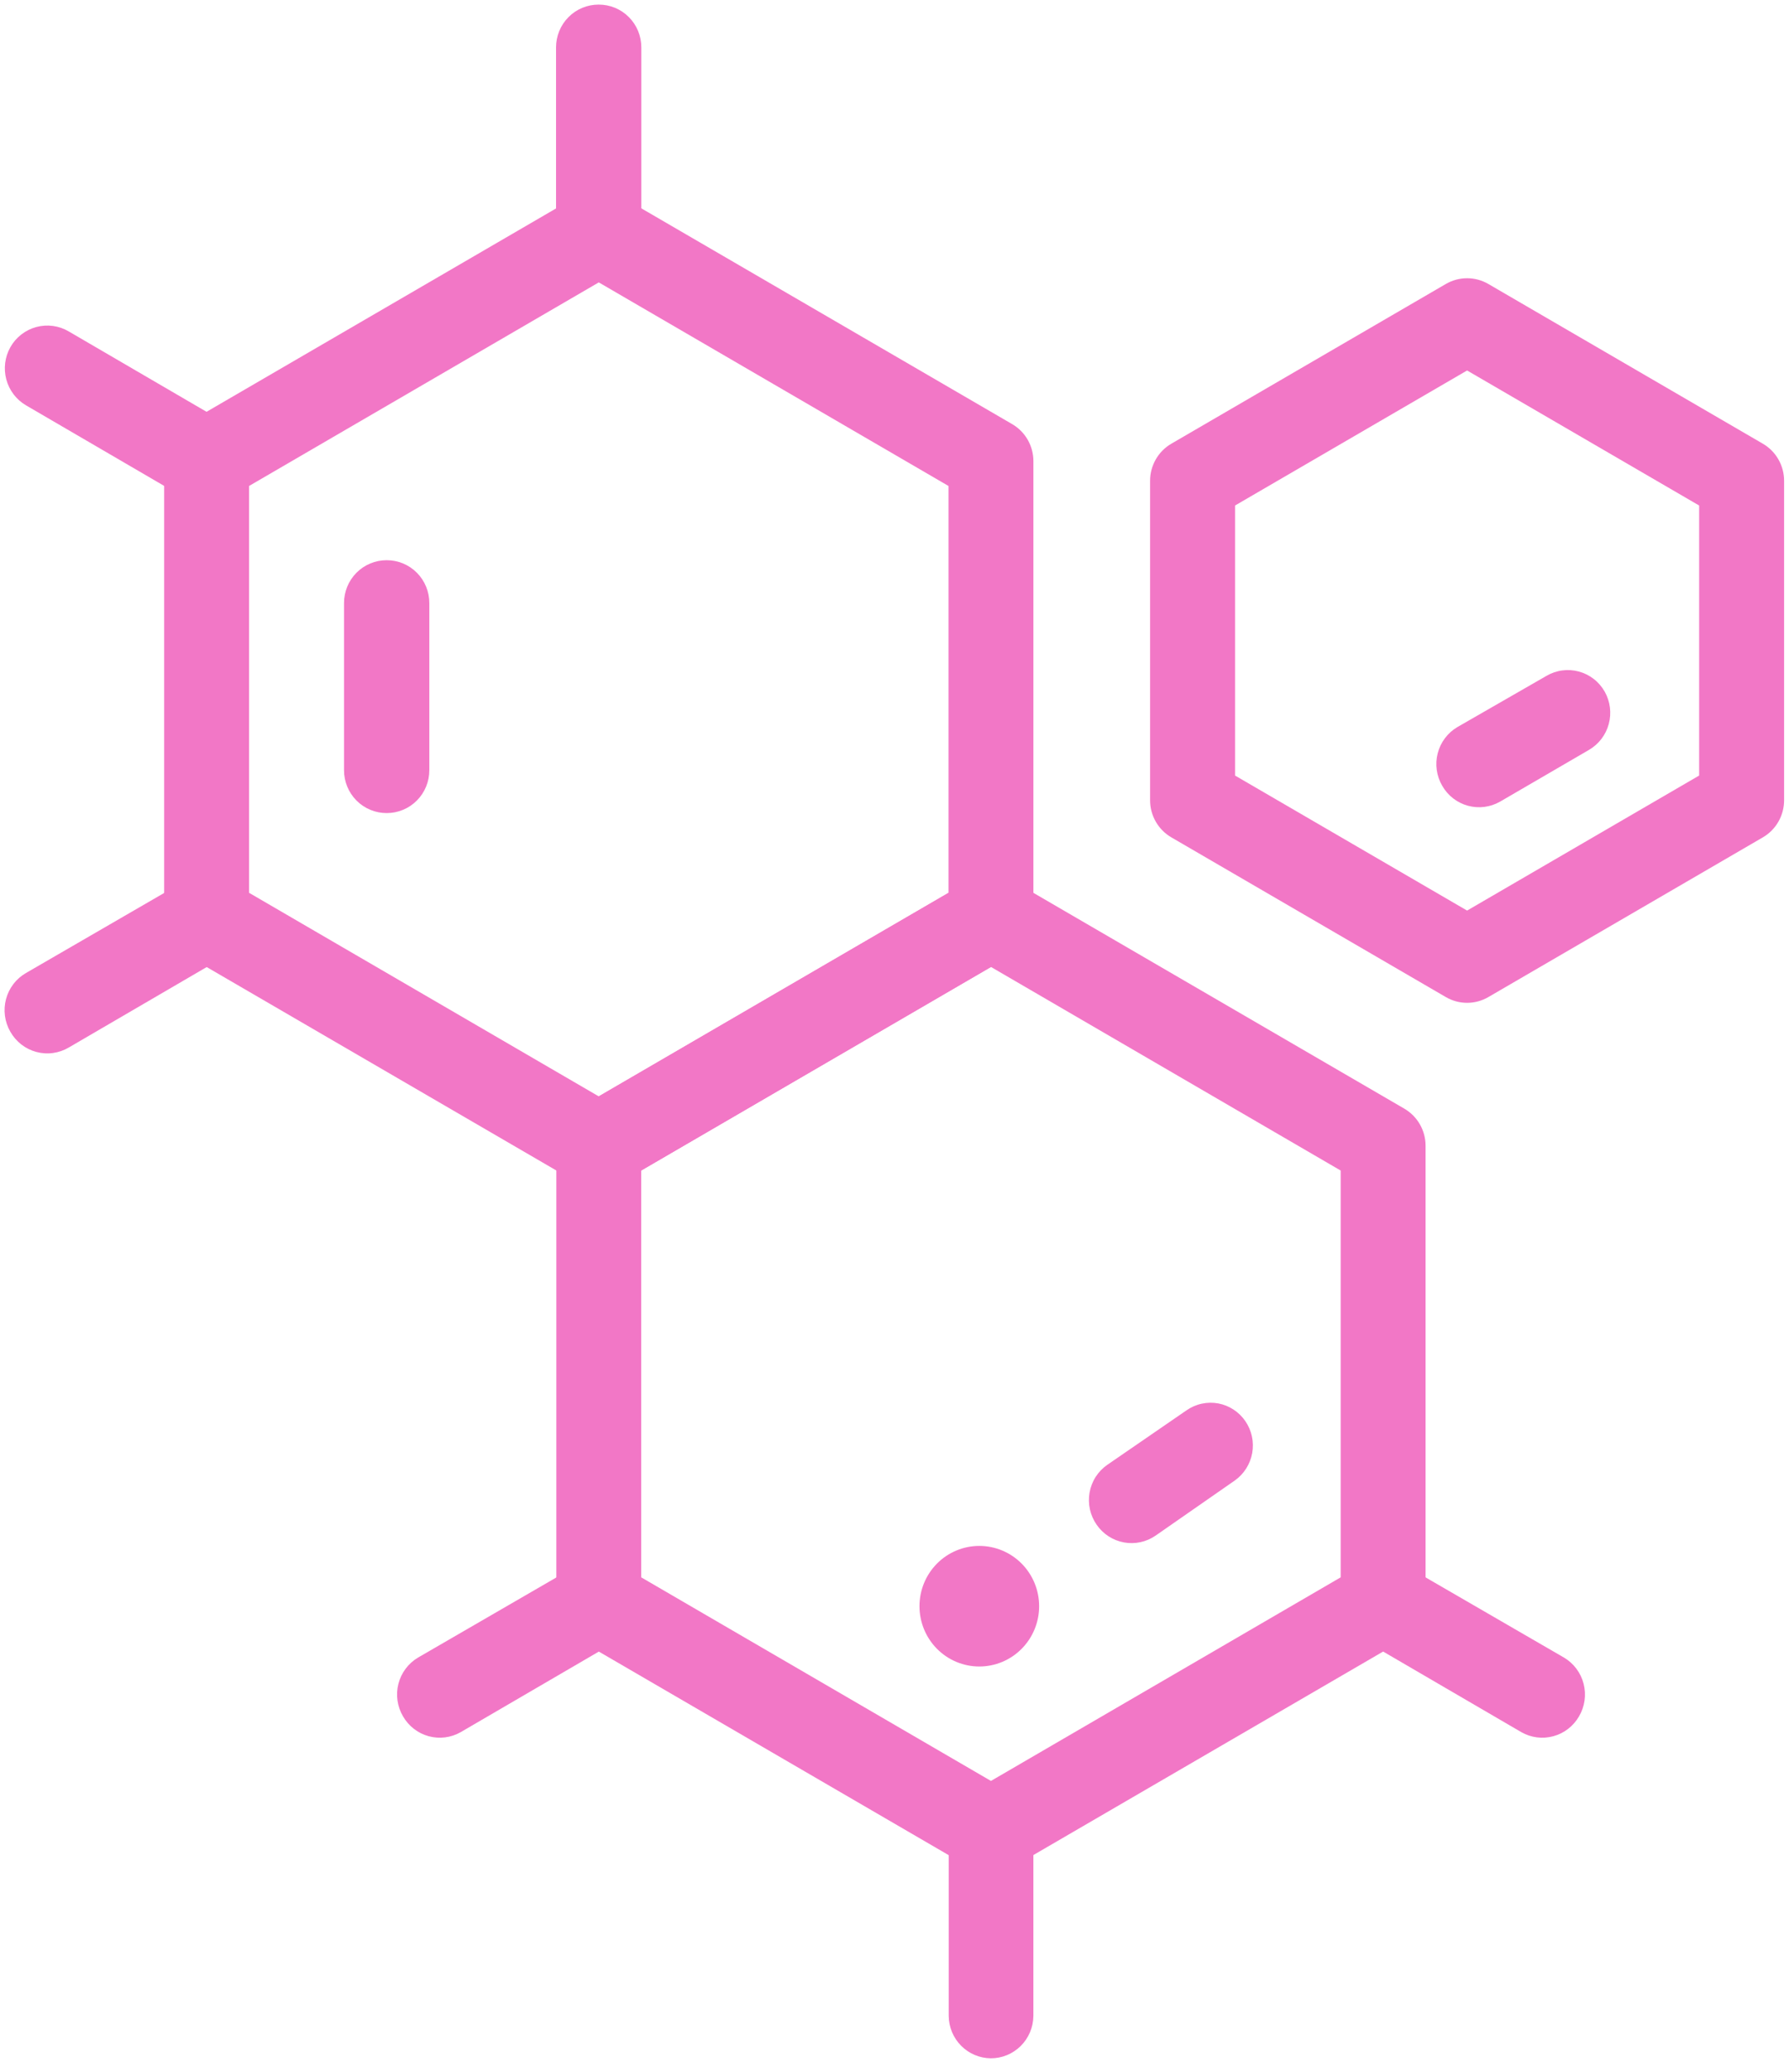 <svg width="127" height="147" viewBox="0 0 127 147" fill="none" xmlns="http://www.w3.org/2000/svg">
<path d="M41 13.902L13.159 30.093C12.701 30.36 12.32 30.743 12.056 31.205C11.791 31.667 11.652 32.191 11.652 32.724V65.105C11.652 65.638 11.791 66.162 12.056 66.624C12.32 67.085 12.701 67.469 13.159 67.736L41 83.926C41.458 84.193 41.978 84.333 42.507 84.333C43.036 84.333 43.556 84.193 44.014 83.926L71.854 67.736C72.313 67.469 72.693 67.085 72.958 66.624C73.222 66.162 73.361 65.638 73.361 65.105V32.724C73.361 32.191 73.222 31.667 72.958 31.205C72.693 30.743 72.313 30.36 71.854 30.093L44.014 13.902C43.556 13.636 43.036 13.496 42.507 13.496C41.978 13.496 41.458 13.636 41 13.902ZM42.507 20.037L67.334 34.482V63.347L42.507 77.792L17.68 63.347V34.482L42.507 20.037Z" fill="#F277C6"/>
<path d="M68.84 62.474L40.999 78.664C40.541 78.931 40.16 79.315 39.896 79.776C39.631 80.238 39.492 80.762 39.492 81.295V113.676C39.492 114.209 39.631 114.733 39.896 115.195C40.16 115.657 40.541 116.04 40.999 116.307L68.84 132.498C69.298 132.764 69.818 132.904 70.347 132.904C70.876 132.904 71.395 132.764 71.853 132.498L99.694 116.307C100.152 116.04 100.533 115.657 100.797 115.195C101.062 114.733 101.201 114.209 101.201 113.676V81.295C101.201 80.762 101.062 80.238 100.797 79.776C100.533 79.315 100.152 78.931 99.694 78.664L71.853 62.474C71.395 62.208 70.876 62.067 70.347 62.067C69.818 62.067 69.298 62.208 68.84 62.474ZM70.347 68.608L95.173 83.053V111.918L70.347 126.363L45.52 111.918V83.053L70.347 68.608Z" fill="#F277C6"/>
<path d="M102.636 20.151L83.148 31.485C82.69 31.752 82.311 32.136 82.047 32.597C81.783 33.059 81.644 33.582 81.644 34.114V56.781C81.644 57.314 81.783 57.837 82.047 58.299C82.311 58.76 82.69 59.144 83.148 59.411L102.636 70.744C103.096 71.012 103.617 71.154 104.148 71.154C104.679 71.154 105.201 71.012 105.66 70.744L125.148 59.411C125.606 59.144 125.985 58.76 126.249 58.299C126.513 57.837 126.652 57.314 126.652 56.781V34.114C126.652 33.582 126.513 33.059 126.249 32.597C125.985 32.136 125.606 31.752 125.148 31.485L105.66 20.151C105.201 19.883 104.679 19.742 104.148 19.742C103.617 19.742 103.096 19.883 102.636 20.151ZM104.148 26.287L120.621 35.868V55.028L104.148 64.608L87.675 55.028V35.868L104.148 26.287Z" fill="#F277C6"/>
<path d="M99.716 111.061C99.374 110.857 98.996 110.722 98.602 110.666C98.209 110.61 97.808 110.632 97.423 110.732C97.039 110.832 96.677 111.008 96.36 111.249C96.043 111.49 95.776 111.793 95.575 112.138C95.374 112.485 95.243 112.869 95.191 113.267C95.138 113.665 95.164 114.069 95.267 114.457C95.371 114.845 95.55 115.208 95.793 115.526C96.037 115.844 96.341 116.11 96.688 116.309L107.998 122.902C108.689 123.297 109.508 123.4 110.275 123.19C111.042 122.981 111.696 122.474 112.094 121.781C112.297 121.437 112.43 121.056 112.486 120.659C112.542 120.263 112.52 119.859 112.42 119.472C112.321 119.084 112.147 118.72 111.907 118.401C111.668 118.081 111.368 117.812 111.025 117.61L99.716 111.061Z" fill="#F277C6"/>
<path d="M43.304 110.747C42.917 110.641 42.512 110.615 42.115 110.669C41.717 110.723 41.334 110.856 40.989 111.061L29.679 117.609C29.336 117.812 29.036 118.08 28.797 118.4C28.557 118.719 28.383 119.083 28.283 119.471C28.184 119.859 28.162 120.262 28.218 120.658C28.274 121.055 28.407 121.436 28.61 121.78C29.008 122.473 29.662 122.98 30.429 123.19C31.196 123.4 32.014 123.296 32.706 122.901L44.016 116.308C44.362 116.109 44.666 115.843 44.91 115.526C45.154 115.208 45.333 114.844 45.436 114.457C45.54 114.069 45.566 113.664 45.513 113.266C45.46 112.867 45.329 112.484 45.128 112.137C44.725 111.449 44.071 110.951 43.304 110.747Z" fill="#F277C6"/>
<path d="M42.501 0.326C42.103 0.325 41.708 0.402 41.34 0.555C40.972 0.708 40.637 0.932 40.356 1.216C40.074 1.499 39.851 1.836 39.7 2.207C39.548 2.578 39.471 2.975 39.473 3.376V16.517C39.471 16.918 39.548 17.315 39.7 17.686C39.851 18.057 40.074 18.394 40.356 18.677C40.637 18.961 40.972 19.185 41.34 19.338C41.708 19.491 42.103 19.568 42.501 19.567C42.899 19.568 43.293 19.491 43.661 19.338C44.029 19.185 44.364 18.961 44.645 18.677C44.927 18.394 45.15 18.057 45.301 17.686C45.453 17.315 45.53 16.918 45.528 16.517V3.376C45.53 2.975 45.453 2.578 45.301 2.207C45.15 1.836 44.927 1.499 44.645 1.216C44.364 0.932 44.029 0.708 43.661 0.555C43.293 0.402 42.899 0.325 42.501 0.326Z" fill="#F277C6"/>
<path d="M13.158 62.488L1.848 69.036C1.501 69.235 1.197 69.501 0.953 69.819C0.71 70.136 0.531 70.5 0.428 70.888C0.324 71.275 0.298 71.68 0.351 72.079C0.404 72.477 0.534 72.86 0.735 73.207C0.933 73.556 1.197 73.862 1.512 74.108C1.828 74.354 2.189 74.534 2.574 74.638C2.959 74.742 3.361 74.769 3.756 74.715C4.151 74.662 4.532 74.53 4.877 74.328L16.186 67.735C16.533 67.536 16.837 67.27 17.081 66.952C17.324 66.635 17.503 66.271 17.607 65.883C17.71 65.495 17.736 65.091 17.683 64.692C17.63 64.294 17.5 63.911 17.299 63.564C17.098 63.218 16.831 62.916 16.514 62.675C16.197 62.434 15.835 62.258 15.45 62.158C15.066 62.058 14.665 62.035 14.272 62.092C13.878 62.148 13.499 62.284 13.158 62.488Z" fill="#F277C6"/>
<path d="M70.331 126.848C69.542 126.856 68.788 127.176 68.231 127.737C67.673 128.299 67.356 129.058 67.348 129.853V143.038C67.356 143.833 67.673 144.592 68.231 145.154C68.788 145.715 69.542 146.035 70.331 146.043C71.127 146.047 71.892 145.732 72.46 145.17C73.027 144.607 73.35 143.841 73.359 143.038V129.853C73.35 129.051 73.027 128.285 72.46 127.722C71.892 127.159 71.127 126.844 70.331 126.848Z" fill="#F277C6"/>
<path d="M4.877 23.514C4.533 23.311 4.152 23.18 3.756 23.126C3.361 23.073 2.959 23.1 2.574 23.204C2.189 23.308 1.828 23.488 1.513 23.734C1.197 23.979 0.933 24.285 0.736 24.634C0.344 25.331 0.241 26.155 0.449 26.928C0.658 27.701 1.16 28.359 1.848 28.761L13.158 35.353C13.503 35.556 13.883 35.688 14.279 35.741C14.674 35.794 15.076 35.768 15.461 35.664C15.846 35.559 16.207 35.379 16.522 35.134C16.838 34.888 17.102 34.582 17.299 34.233C17.691 33.536 17.794 32.712 17.586 31.939C17.377 31.167 16.875 30.508 16.187 30.107L4.877 23.514Z" fill="#F277C6"/>
<path d="M109.779 47.957L103.456 51.59C103.113 51.792 102.813 52.061 102.574 52.381C102.334 52.7 102.16 53.064 102.061 53.452C101.961 53.839 101.939 54.243 101.995 54.639C102.051 55.035 102.184 55.417 102.387 55.761C102.785 56.454 103.439 56.961 104.206 57.17C104.974 57.38 105.792 57.276 106.484 56.882L112.806 53.204C113.494 52.803 113.997 52.144 114.205 51.371C114.414 50.599 114.311 49.774 113.919 49.078C113.721 48.729 113.457 48.422 113.142 48.177C112.826 47.931 112.466 47.751 112.08 47.647C111.695 47.543 111.294 47.517 110.898 47.57C110.503 47.623 110.124 47.755 109.779 47.957Z" fill="#F277C6"/>
<path d="M86.493 99.579C86.101 99.506 85.698 99.512 85.308 99.597C84.919 99.681 84.549 99.843 84.222 100.073L78.612 103.93C78.282 104.157 78 104.449 77.783 104.787C77.566 105.125 77.418 105.504 77.348 105.901C77.278 106.297 77.286 106.704 77.373 107.097C77.46 107.49 77.624 107.862 77.855 108.19C78.311 108.849 79.007 109.298 79.792 109.441C80.576 109.584 81.384 109.409 82.04 108.953L87.651 105.051C88.304 104.592 88.751 103.89 88.893 103.1C89.034 102.31 88.86 101.496 88.407 100.835C87.957 100.18 87.27 99.728 86.493 99.579Z" fill="#F277C6"/>
<path d="M73.768 113.965C73.768 115.1 73.32 116.188 72.524 116.991C71.727 117.793 70.647 118.244 69.521 118.244C68.394 118.244 67.314 117.793 66.517 116.991C65.721 116.188 65.273 115.1 65.273 113.965C65.273 112.831 65.721 111.743 66.517 110.94C67.314 110.138 68.394 109.688 69.521 109.688C70.647 109.688 71.727 110.138 72.524 110.94C73.32 111.743 73.768 112.831 73.768 113.965Z" fill="#F277C6"/>
<path d="M27.45 39.749C27.052 39.748 26.657 39.825 26.289 39.978C25.921 40.131 25.587 40.355 25.305 40.639C25.024 40.922 24.801 41.259 24.649 41.63C24.498 42.001 24.42 42.398 24.422 42.799V54.639C24.42 55.04 24.498 55.437 24.649 55.808C24.801 56.179 25.024 56.516 25.305 56.799C25.587 57.083 25.921 57.307 26.289 57.46C26.657 57.612 27.052 57.691 27.45 57.689C27.848 57.691 28.242 57.612 28.61 57.46C28.978 57.307 29.313 57.083 29.594 56.799C29.876 56.516 30.099 56.179 30.25 55.808C30.402 55.437 30.479 55.04 30.478 54.639V42.799C30.479 42.398 30.402 42.001 30.25 41.63C30.099 41.259 29.876 40.922 29.594 40.639C29.313 40.355 28.978 40.131 28.61 39.978C28.242 39.825 27.848 39.748 27.45 39.749Z" fill="#F277C6"/>
</svg>
